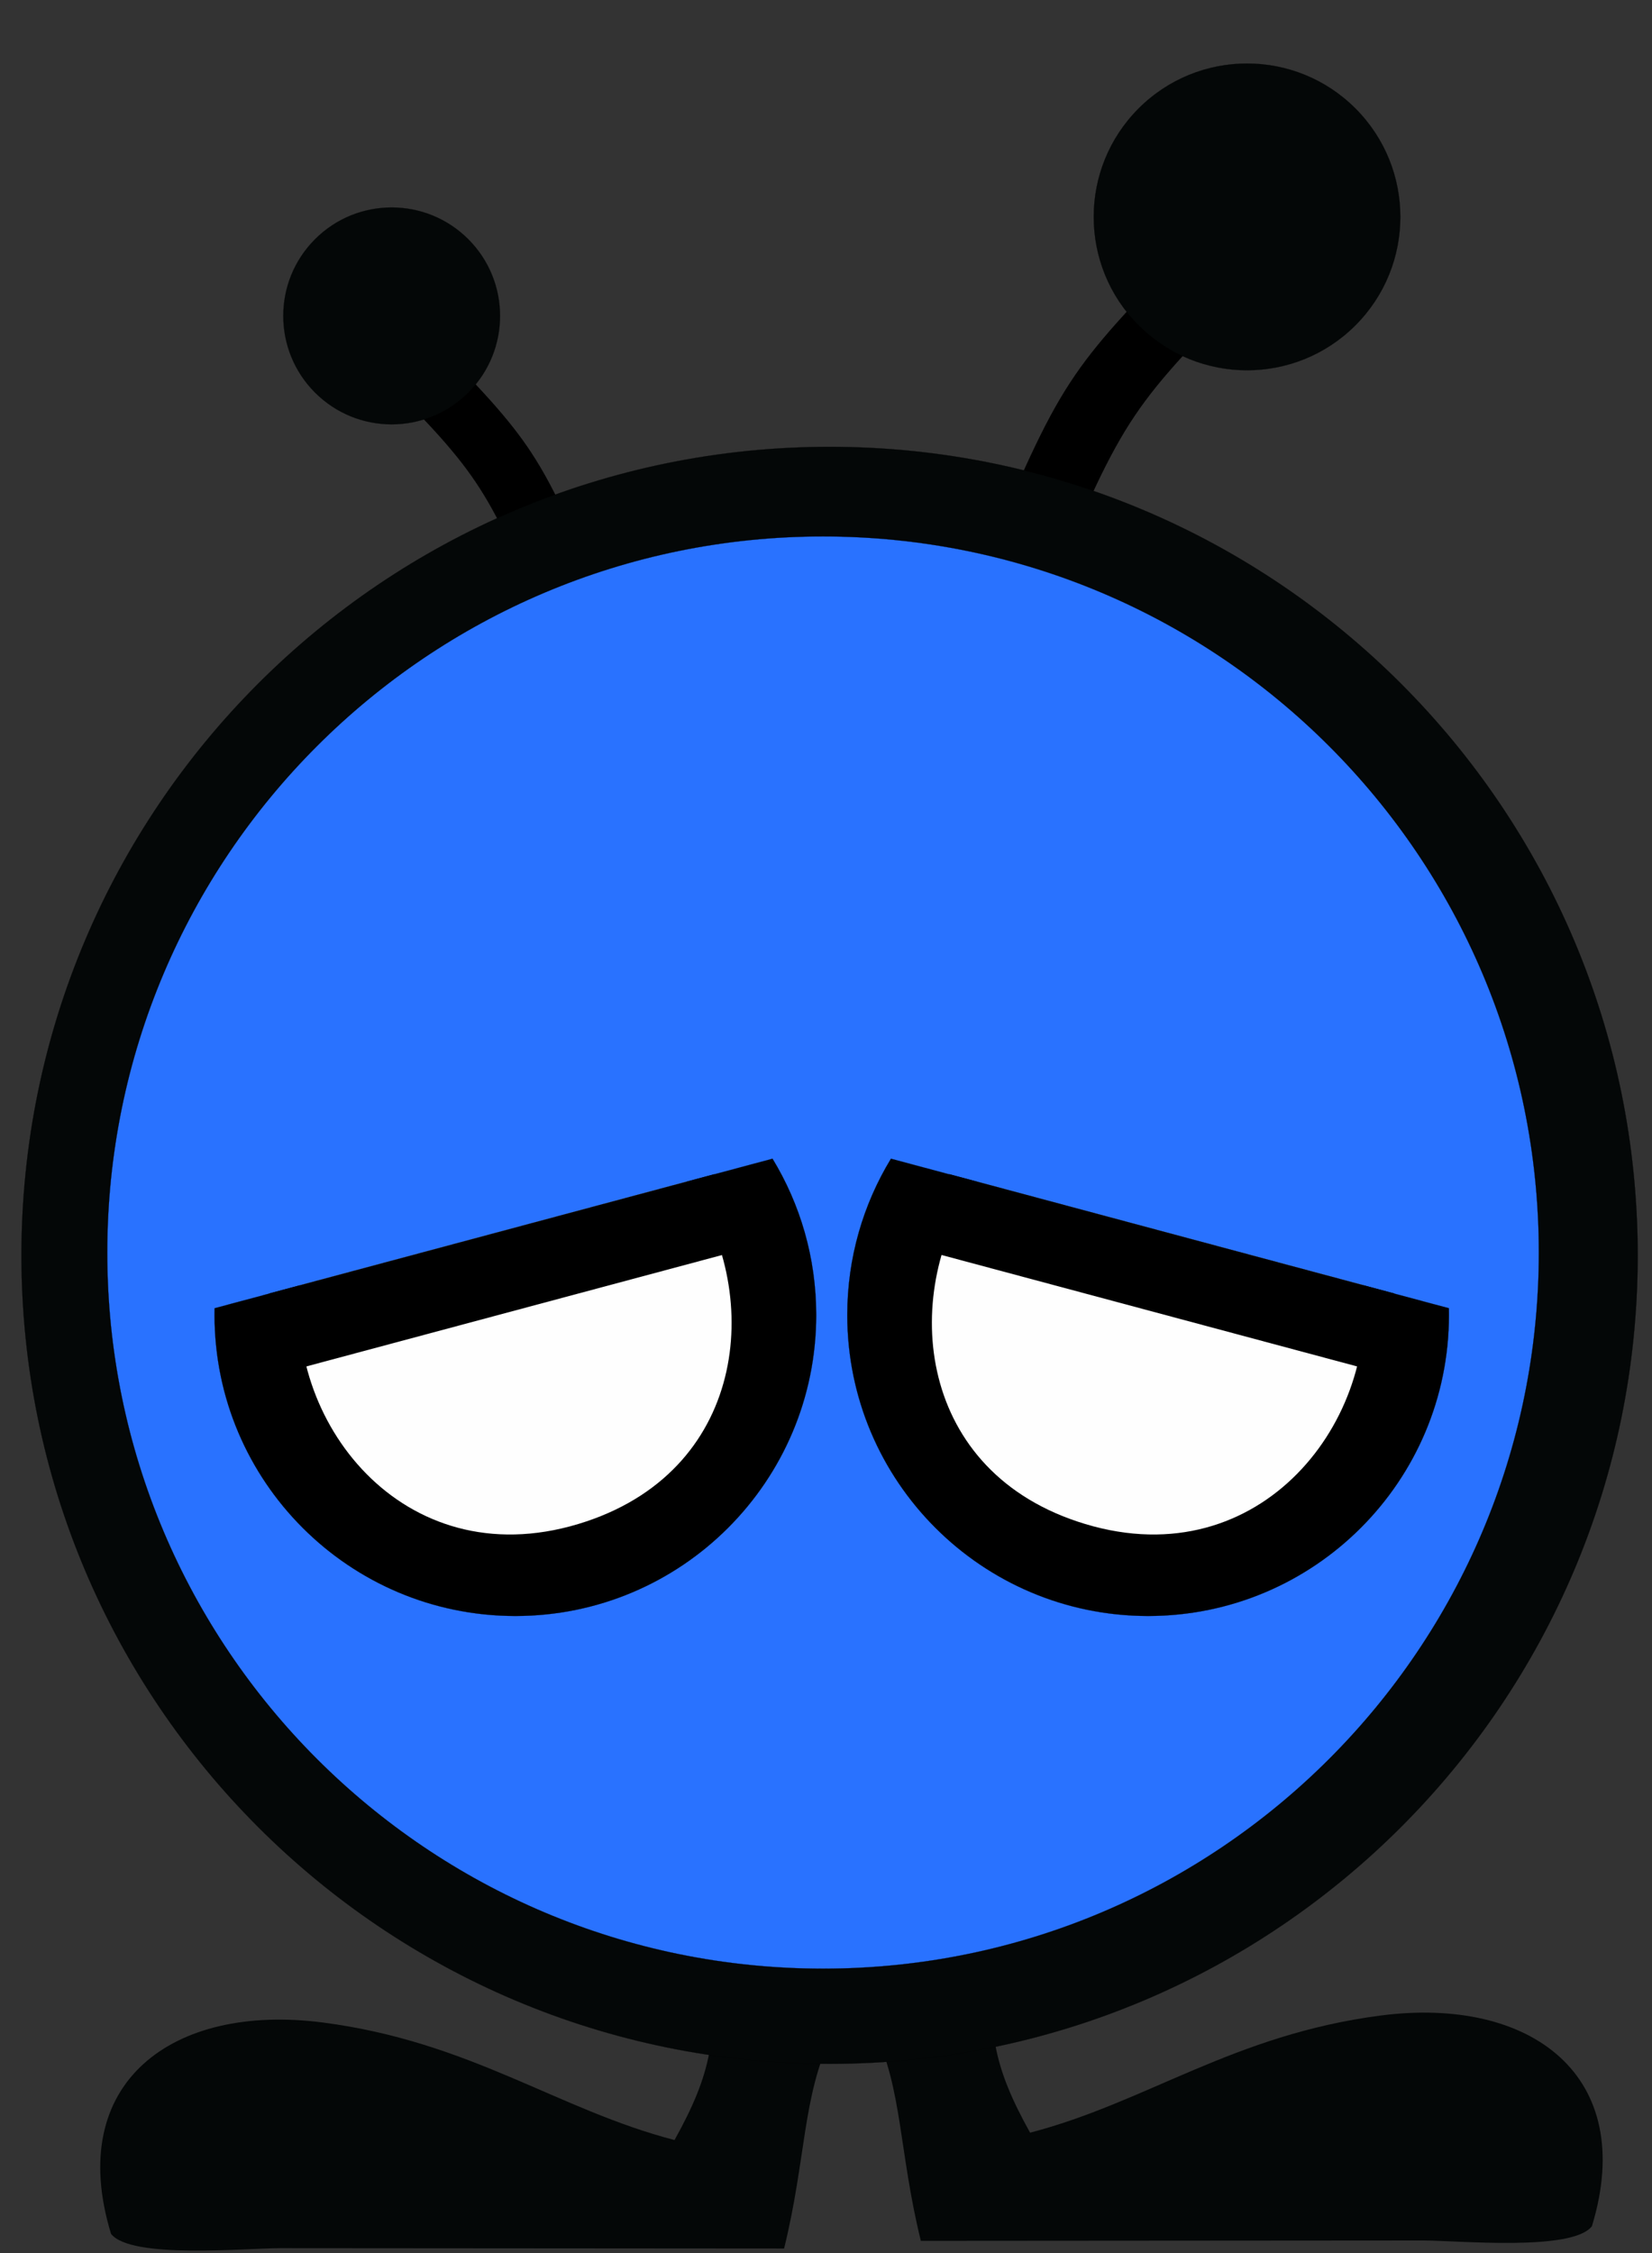 <svg width="77" height="105" viewBox="0 0 77 105" fill="none" xmlns="http://www.w3.org/2000/svg">
<rect x="0" y="0" width="77" height="105" fill="#333333" stroke="none"/>
<path fill-rule="evenodd" clip-rule="evenodd" d="M19.319 14.937L16.877 16.584C22.453 22.232 22.482 22.273 25.624 29.562L28.066 27.916C24.976 20.664 24.799 20.602 19.319 14.937Z" fill="black"/>
<path fill-rule="evenodd" clip-rule="evenodd" d="M56.176 10.7L58.99 12.598C52.563 19.107 52.53 19.155 48.908 27.557L46.094 25.659C49.655 17.301 49.859 17.229 56.176 10.7H56.176Z" fill="black"/>
<path d="M53.072 15.162C55.862 17.953 60.386 17.953 63.176 15.162C65.967 12.371 65.967 7.845 63.176 5.054C60.386 2.263 55.862 2.263 53.072 5.054C50.281 7.845 50.281 12.371 53.072 15.162Z" fill="#040707" stroke="black" stroke-width="0.007" stroke-miterlimit="2.613"/>
<path d="M21.828 18.296C19.855 20.27 16.656 20.27 14.683 18.296C12.71 16.322 12.71 13.123 14.683 11.149C16.656 9.175 19.855 9.175 21.828 11.149C23.801 13.123 23.801 16.322 21.828 18.296Z" fill="#040707" stroke="black" stroke-width="0.005" stroke-miterlimit="2.613"/>
<path fill-rule="evenodd" clip-rule="evenodd" d="M46.514 90.656C45.881 94.408 46.315 96.336 48.013 99.39C53.452 97.976 57.49 94.821 64.356 93.93C71.346 93.022 76.343 96.724 74.199 103.75C73.276 104.932 67.986 104.415 66.324 104.414L42.92 104.431C41.894 100.256 42.068 97.364 40.723 94.571V87.955L40.822 87.931L41.56 88.19C42.367 88.628 43.139 88.71 43.783 89.101L45.036 89.813C45.539 90.189 46.027 90.46 46.514 90.656L46.514 90.656Z" fill="#040707"/>
<path fill-rule="evenodd" clip-rule="evenodd" d="M32.943 90.973C33.578 94.736 33.143 96.67 31.44 99.733C25.985 98.315 21.935 95.15 15.048 94.256C8.037 93.346 3.025 97.059 5.175 104.105C6.101 105.291 11.406 104.773 13.073 104.772L36.547 104.789C37.576 100.602 37.402 97.701 38.751 94.9V88.264L38.651 88.24L37.911 88.499C37.102 88.938 36.327 89.021 35.682 89.413L34.425 90.127C33.921 90.504 33.431 90.776 32.942 90.972L32.943 90.973Z" fill="#040707"/>
<path d="M38.667 96.182C59.47 96.182 76.334 79.313 76.334 58.503C76.334 37.694 59.47 20.824 38.667 20.824C17.864 20.824 1 37.694 1 58.503C1 79.313 17.864 96.182 38.667 96.182Z" fill="#040707" stroke="black" stroke-width="0.007" stroke-miterlimit="2.613"/>
<path d="M38.362 91.746C56.788 91.746 71.725 76.804 71.725 58.373C71.725 39.941 56.788 25 38.362 25C19.937 25 5 39.941 5 58.373C5 76.804 19.937 91.746 38.362 91.746Z" fill="#2972FF" stroke="black" stroke-width="0.007" stroke-miterlimit="2.613"/>
<path fill-rule="evenodd" clip-rule="evenodd" d="M10.004 60.968C10.001 61.073 10 61.178 10 61.284C10 69.03 16.278 75.31 24.022 75.31C31.766 75.31 38.043 69.03 38.043 61.284C38.043 58.616 37.299 56.123 36.007 54L10.004 60.968Z" fill="black"/>
<path d="M10.004 60.968L10 60.956L10 60.968L10.004 60.968ZM36.007 54L36.017 53.994L36.006 53.997L36.007 54ZM10 60.968C9.998 61.073 9.997 61.178 9.997 61.284H10.004C10.004 61.178 10.005 61.073 10.007 60.968L10 60.968ZM9.997 61.284C9.997 69.032 16.276 75.313 24.022 75.313V75.306C16.28 75.306 10.004 69.028 10.004 61.284H9.997ZM24.022 75.313C31.767 75.313 38.047 69.032 38.047 61.284H38.04C38.04 69.028 31.764 75.306 24.022 75.306V75.313ZM38.047 61.284C38.047 58.616 37.302 56.122 36.01 53.998L36.004 54.002C37.296 56.124 38.04 58.617 38.04 61.284H38.047ZM36.006 53.997L10.003 60.964L10.004 60.971L36.008 54.003L36.006 53.997Z" fill="black"/>
<path fill-rule="evenodd" clip-rule="evenodd" d="M13.998 59.897C13.292 66.454 19.052 73.679 27.333 70.903C34.937 68.353 35.563 60.095 32.023 55.068L13.998 59.897Z" fill="#FEFEFE"/>
<rect x="12.541" y="60.281" width="21.481" height="3.733" transform="rotate(-15 12.541 60.281)" fill="black"/>
<path fill-rule="evenodd" clip-rule="evenodd" d="M67.532 60.968C67.534 61.073 67.535 61.178 67.535 61.284C67.535 69.03 61.257 75.31 53.514 75.31C45.77 75.31 39.492 69.03 39.492 61.284C39.492 58.616 40.236 56.123 41.528 54L67.532 60.968Z" fill="black"/>
<path d="M67.532 60.968L67.535 60.956L67.535 60.968L67.532 60.968ZM41.528 54L41.518 53.994L41.529 53.997L41.528 54ZM67.535 60.968C67.537 61.073 67.539 61.178 67.539 61.284H67.532C67.532 61.178 67.531 61.073 67.528 60.968L67.535 60.968ZM67.539 61.284C67.539 69.032 61.259 75.313 53.514 75.313V75.306C61.255 75.306 67.532 69.028 67.532 61.284H67.539ZM53.514 75.313C45.768 75.313 39.488 69.032 39.488 61.284H39.495C39.495 69.028 45.772 75.306 53.514 75.306V75.313ZM39.488 61.284C39.488 58.616 40.233 56.122 41.525 53.998L41.531 54.002C40.239 56.124 39.495 58.617 39.495 61.284H39.488ZM41.529 53.997L67.533 60.964L67.531 60.971L41.527 54.003L41.529 53.997Z" fill="black"/>
<path fill-rule="evenodd" clip-rule="evenodd" d="M63.537 59.897C64.243 66.454 58.484 73.679 50.202 70.903C42.598 68.353 41.972 60.095 45.512 55.068L63.537 59.897Z" fill="#FEFEFE"/>
<rect width="21.481" height="3.733" transform="matrix(-0.966 -0.259 -0.259 0.966 64.994 60.281)" fill="black"/>
</svg>
